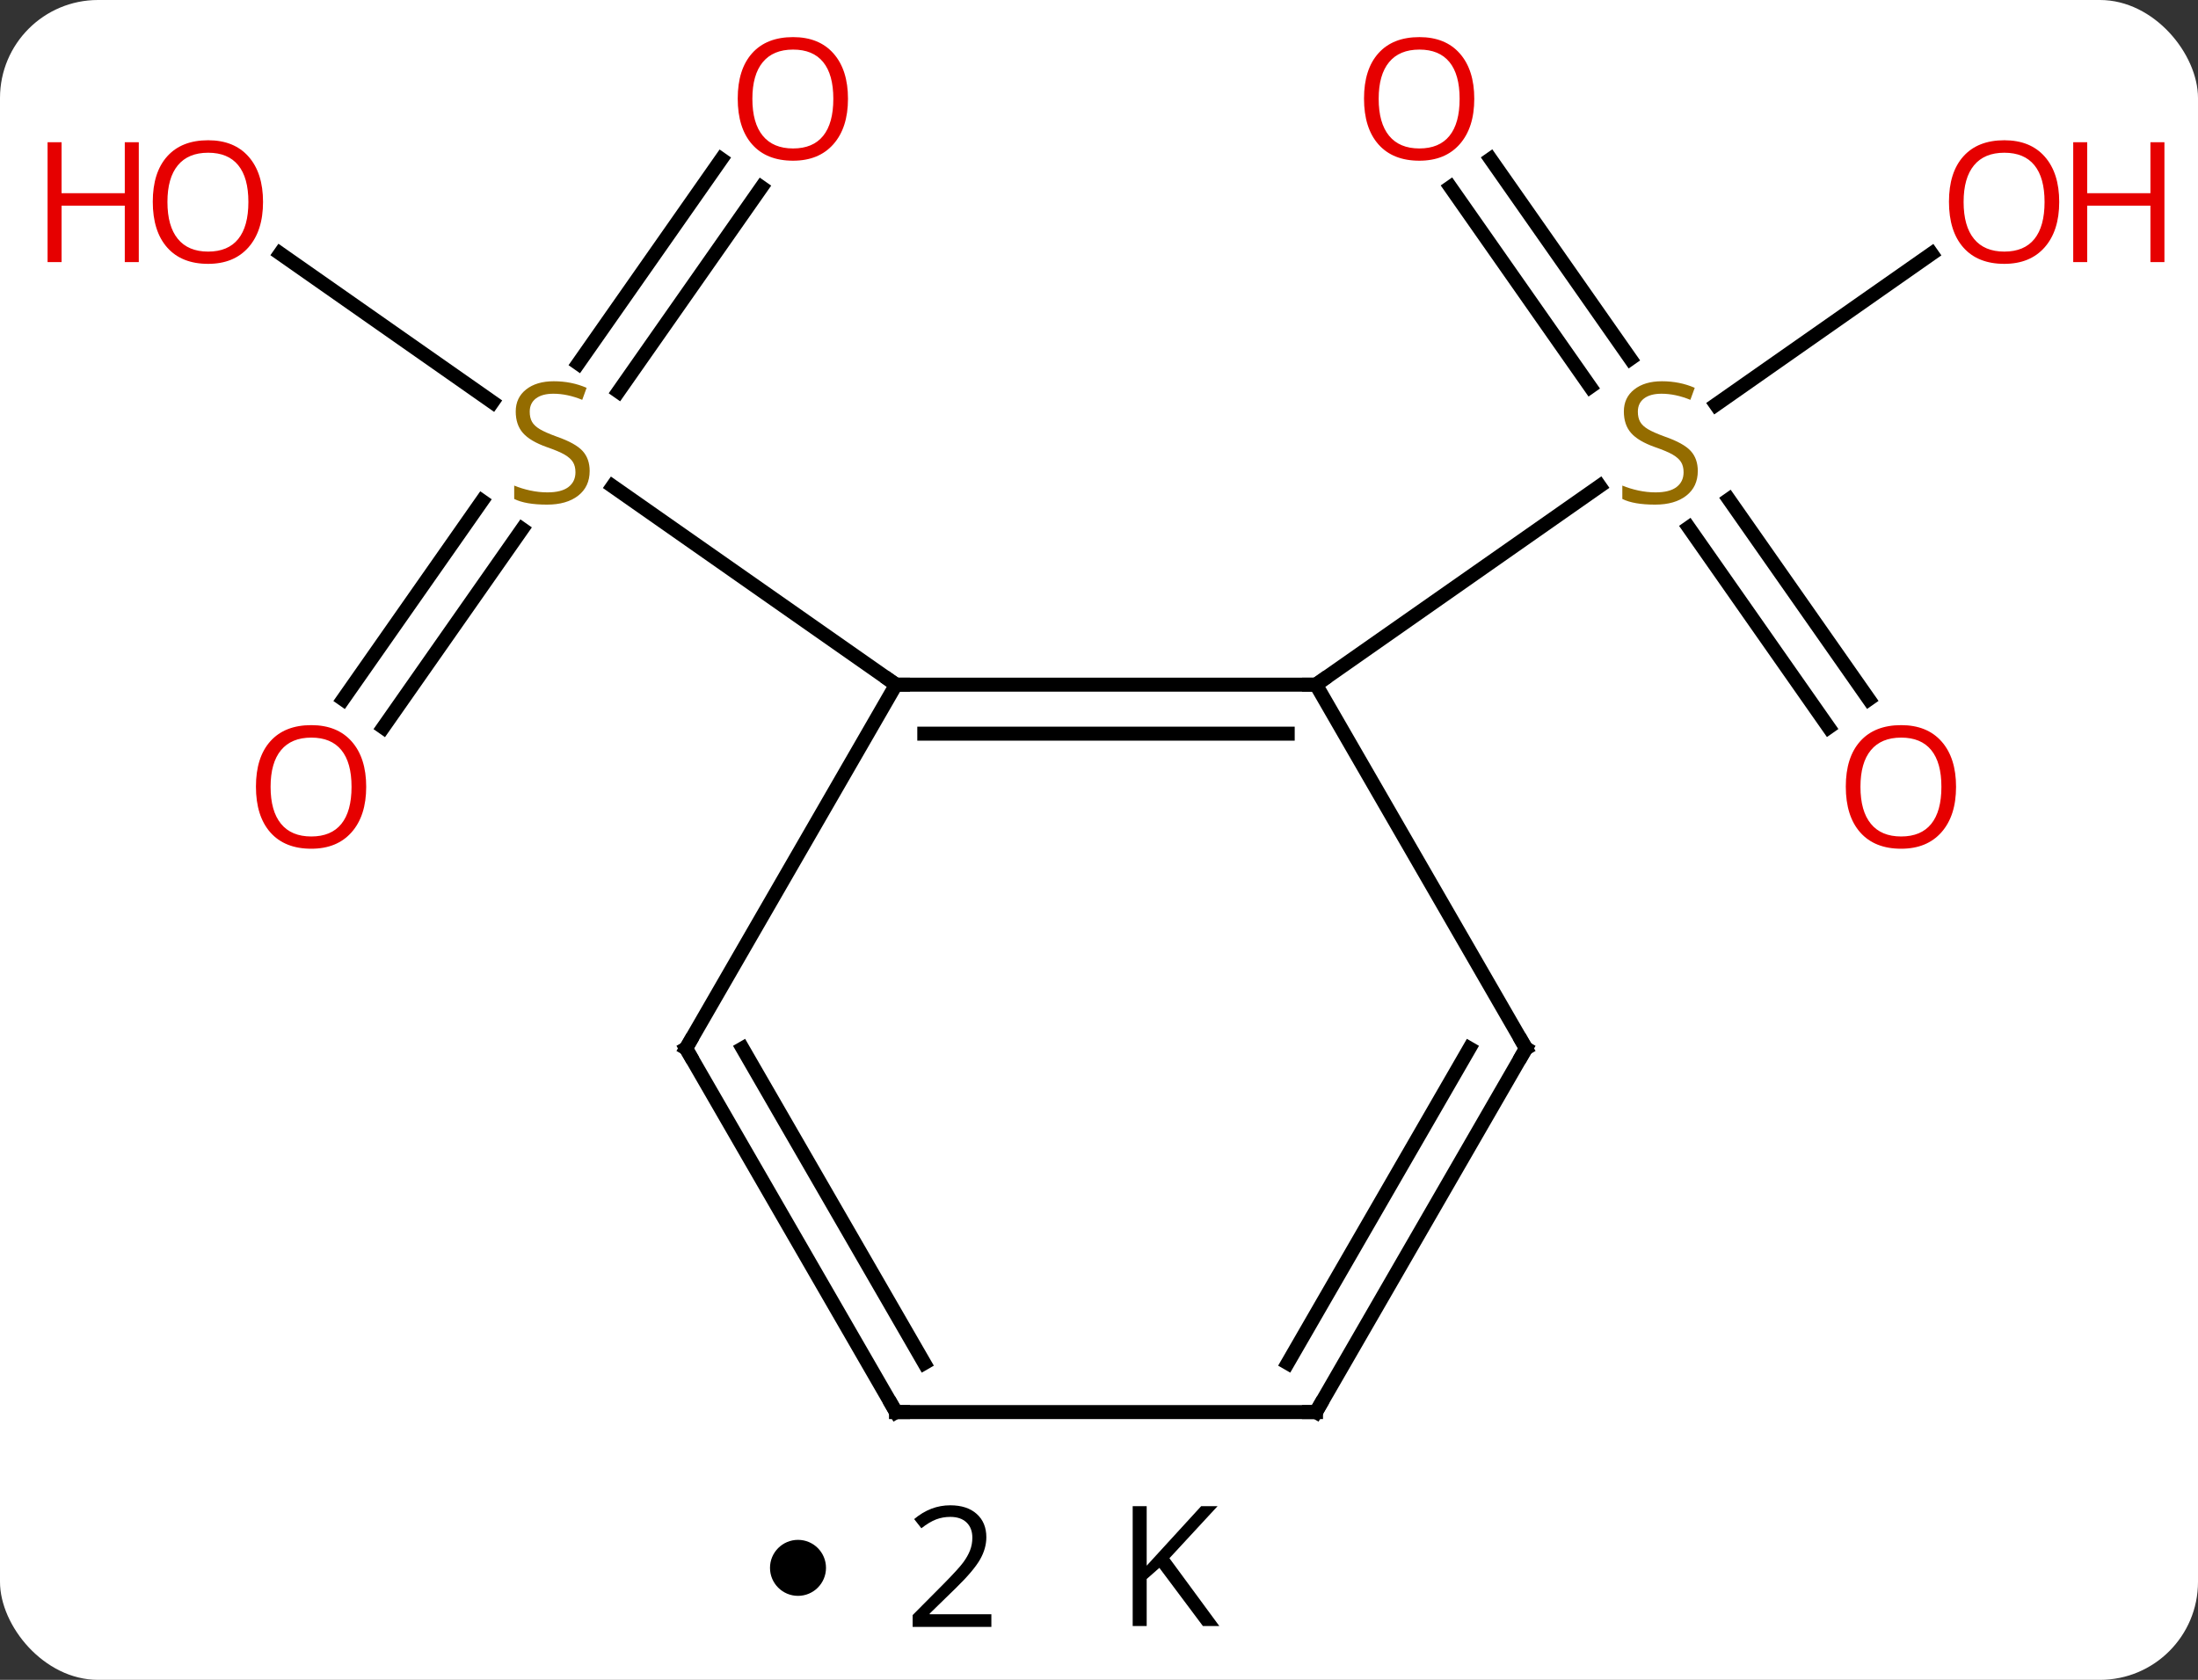 <svg width="157" viewBox="0 0 157 120" style="fill-opacity:1; color-rendering:auto; color-interpolation:auto; text-rendering:auto; stroke:black; stroke-linecap:square; stroke-miterlimit:10; shape-rendering:auto; stroke-opacity:1; fill:black; stroke-dasharray:none; font-weight:normal; stroke-width:1; font-family:'Open Sans'; font-style:normal; stroke-linejoin:miter; font-size:12; stroke-dashoffset:0; image-rendering:auto;" height="120" class="cas-substance-image" xmlns:xlink="http://www.w3.org/1999/xlink" xmlns="http://www.w3.org/2000/svg"><rect x="0" y="0" width="157" height="120" fill="#333333" stroke="none"/><svg class="cas-substance-single-component"><rect y="0" x="0" width="157" stroke="none" ry="7" rx="7" height="120" fill="white" class="cas-substance-group"/><svg y="0" x="0" width="157" viewBox="0 0 157 105" style="fill:black;" height="105" class="cas-substance-single-component-image"><svg><g><g transform="translate(79,54)" style="text-rendering:geometricPrecision; color-rendering:optimizeQuality; color-interpolation:linearRGB; stroke-linecap:butt; image-rendering:optimizeQuality;"><line y2="-4.045" y1="-18.21" x2="-54.491" x1="-44.573" style="fill:none;"/><line y2="-2.037" y1="-16.203" x2="-51.624" x1="-41.706" style="fill:none;"/><line y2="-40.617" y1="-26.029" x2="-24.611" x1="-34.826" style="fill:none;"/><line y2="-42.625" y1="-28.036" x2="-27.478" x1="-37.693" style="fill:none;"/><line y2="-35.891" y1="-25.272" x2="-58.99" x1="-43.826" style="fill:none;"/><line y2="-5.091" y1="-19.262" x2="-15" x1="-35.242" style="fill:none;"/><line y2="-42.637" y1="-28.376" x2="27.47" x1="37.455" style="fill:none;"/><line y2="-40.63" y1="-26.369" x2="24.603" x1="34.588" style="fill:none;"/><line y2="-2.046" y1="-16.313" x2="51.618" x1="41.629" style="fill:none;"/><line y2="-4.054" y1="-18.321" x2="54.485" x1="44.496" style="fill:none;"/><line y2="-35.88" y1="-25.091" x2="58.974" x1="43.567" style="fill:none;"/><line y2="-5.091" y1="-19.276" x2="15" x1="35.262" style="fill:none;"/><line y2="-5.091" y1="-5.091" x2="15" x1="-15" style="fill:none;"/><line y2="-1.591" y1="-1.591" x2="12.979" x1="-12.979" style="fill:none;"/><line y2="20.892" y1="-5.091" x2="-30" x1="-15" style="fill:none;"/><line y2="20.892" y1="-5.091" x2="30" x1="15" style="fill:none;"/><line y2="46.872" y1="20.892" x2="-15" x1="-30" style="fill:none;"/><line y2="43.372" y1="20.892" x2="-12.979" x1="-25.959" style="fill:none;"/><line y2="46.872" y1="20.892" x2="15" x1="30" style="fill:none;"/><line y2="43.372" y1="20.892" x2="12.979" x1="25.959" style="fill:none;"/><line y2="46.872" y1="46.872" x2="15" x1="-15" style="fill:none;"/></g><g transform="translate(79,54)" style="fill:rgb(148,108,0); text-rendering:geometricPrecision; color-rendering:optimizeQuality; image-rendering:optimizeQuality; font-family:'Open Sans'; stroke:rgb(148,108,0); color-interpolation:linearRGB;"><path style="stroke:none;" d="M-36.881 -20.358 Q-36.881 -19.233 -37.701 -18.593 Q-38.521 -17.952 -39.928 -17.952 Q-41.459 -17.952 -42.271 -18.358 L-42.271 -19.312 Q-41.74 -19.093 -41.123 -18.96 Q-40.506 -18.827 -39.896 -18.827 Q-38.896 -18.827 -38.396 -19.21 Q-37.896 -19.593 -37.896 -20.265 Q-37.896 -20.702 -38.076 -20.991 Q-38.256 -21.28 -38.67 -21.523 Q-39.084 -21.765 -39.943 -22.062 Q-41.131 -22.483 -41.646 -23.069 Q-42.162 -23.655 -42.162 -24.608 Q-42.162 -25.593 -41.42 -26.179 Q-40.678 -26.765 -39.443 -26.765 Q-38.178 -26.765 -37.099 -26.296 L-37.412 -25.437 Q-38.474 -25.874 -39.474 -25.874 Q-40.271 -25.874 -40.717 -25.538 Q-41.162 -25.202 -41.162 -24.593 Q-41.162 -24.155 -40.998 -23.866 Q-40.834 -23.577 -40.443 -23.343 Q-40.053 -23.108 -39.24 -22.812 Q-37.896 -22.343 -37.389 -21.788 Q-36.881 -21.233 -36.881 -20.358 Z"/><path style="fill:rgb(230,0,0); stroke:none;" d="M-52.843 2.207 Q-52.843 4.269 -53.883 5.449 Q-54.922 6.629 -56.765 6.629 Q-58.656 6.629 -59.687 5.465 Q-60.718 4.3 -60.718 2.191 Q-60.718 0.097 -59.687 -1.051 Q-58.656 -2.2 -56.765 -2.2 Q-54.906 -2.2 -53.875 -1.028 Q-52.843 0.144 -52.843 2.207 ZM-59.672 2.207 Q-59.672 3.941 -58.929 4.847 Q-58.187 5.754 -56.765 5.754 Q-55.343 5.754 -54.617 4.855 Q-53.89 3.957 -53.89 2.207 Q-53.89 0.472 -54.617 -0.418 Q-55.343 -1.309 -56.765 -1.309 Q-58.187 -1.309 -58.929 -0.41 Q-59.672 0.488 -59.672 2.207 Z"/><path style="fill:rgb(230,0,0); stroke:none;" d="M-18.43 -46.942 Q-18.43 -44.88 -19.47 -43.7 Q-20.509 -42.52 -22.352 -42.52 Q-24.243 -42.52 -25.274 -43.684 Q-26.305 -44.849 -26.305 -46.958 Q-26.305 -49.052 -25.274 -50.2 Q-24.243 -51.349 -22.352 -51.349 Q-20.493 -51.349 -19.462 -50.177 Q-18.43 -49.005 -18.43 -46.942 ZM-25.259 -46.942 Q-25.259 -45.208 -24.516 -44.302 Q-23.774 -43.395 -22.352 -43.395 Q-20.93 -43.395 -20.204 -44.294 Q-19.477 -45.192 -19.477 -46.942 Q-19.477 -48.677 -20.204 -49.567 Q-20.93 -50.458 -22.352 -50.458 Q-23.774 -50.458 -24.516 -49.559 Q-25.259 -48.661 -25.259 -46.942 Z"/><path style="fill:rgb(230,0,0); stroke:none;" d="M-60.212 -39.574 Q-60.212 -37.512 -61.251 -36.332 Q-62.29 -35.152 -64.133 -35.152 Q-66.024 -35.152 -67.055 -36.316 Q-68.087 -37.481 -68.087 -39.59 Q-68.087 -41.684 -67.055 -42.832 Q-66.024 -43.981 -64.133 -43.981 Q-62.274 -43.981 -61.243 -42.809 Q-60.212 -41.637 -60.212 -39.574 ZM-67.04 -39.574 Q-67.04 -37.84 -66.297 -36.934 Q-65.555 -36.027 -64.133 -36.027 Q-62.712 -36.027 -61.985 -36.926 Q-61.258 -37.824 -61.258 -39.574 Q-61.258 -41.309 -61.985 -42.199 Q-62.712 -43.09 -64.133 -43.09 Q-65.555 -43.09 -66.297 -42.191 Q-67.04 -41.293 -67.04 -39.574 Z"/><path style="fill:rgb(230,0,0); stroke:none;" d="M-69.087 -35.277 L-70.087 -35.277 L-70.087 -39.309 L-74.602 -39.309 L-74.602 -35.277 L-75.602 -35.277 L-75.602 -43.84 L-74.602 -43.84 L-74.602 -40.199 L-70.087 -40.199 L-70.087 -43.84 L-69.087 -43.84 L-69.087 -35.277 Z"/><path style="stroke:none;" d="M42.271 -20.358 Q42.271 -19.233 41.451 -18.593 Q40.631 -17.952 39.224 -17.952 Q37.693 -17.952 36.881 -18.358 L36.881 -19.312 Q37.412 -19.093 38.029 -18.96 Q38.646 -18.827 39.256 -18.827 Q40.256 -18.827 40.756 -19.21 Q41.256 -19.593 41.256 -20.265 Q41.256 -20.702 41.076 -20.991 Q40.896 -21.28 40.482 -21.523 Q40.068 -21.765 39.209 -22.062 Q38.021 -22.483 37.506 -23.069 Q36.99 -23.655 36.99 -24.608 Q36.99 -25.593 37.732 -26.179 Q38.474 -26.765 39.709 -26.765 Q40.974 -26.765 42.053 -26.296 L41.74 -25.437 Q40.678 -25.874 39.678 -25.874 Q38.881 -25.874 38.435 -25.538 Q37.99 -25.202 37.99 -24.593 Q37.99 -24.155 38.154 -23.866 Q38.318 -23.577 38.709 -23.343 Q39.099 -23.108 39.912 -22.812 Q41.256 -22.343 41.764 -21.788 Q42.271 -21.233 42.271 -20.358 Z"/><path style="fill:rgb(230,0,0); stroke:none;" d="M26.305 -46.942 Q26.305 -44.88 25.266 -43.7 Q24.227 -42.52 22.384 -42.52 Q20.493 -42.52 19.462 -43.684 Q18.43 -44.849 18.43 -46.958 Q18.43 -49.052 19.462 -50.2 Q20.493 -51.349 22.384 -51.349 Q24.243 -51.349 25.274 -50.177 Q26.305 -49.005 26.305 -46.942 ZM19.477 -46.942 Q19.477 -45.208 20.22 -44.302 Q20.962 -43.395 22.384 -43.395 Q23.805 -43.395 24.532 -44.294 Q25.259 -45.192 25.259 -46.942 Q25.259 -48.677 24.532 -49.567 Q23.805 -50.458 22.384 -50.458 Q20.962 -50.458 20.22 -49.559 Q19.477 -48.661 19.477 -46.942 Z"/><path style="fill:rgb(230,0,0); stroke:none;" d="M60.718 2.207 Q60.718 4.269 59.679 5.449 Q58.64 6.629 56.797 6.629 Q54.906 6.629 53.875 5.465 Q52.843 4.3 52.843 2.191 Q52.843 0.097 53.875 -1.051 Q54.906 -2.2 56.797 -2.2 Q58.656 -2.2 59.687 -1.028 Q60.718 0.144 60.718 2.207 ZM53.89 2.207 Q53.89 3.941 54.633 4.847 Q55.375 5.754 56.797 5.754 Q58.218 5.754 58.945 4.855 Q59.672 3.957 59.672 2.207 Q59.672 0.472 58.945 -0.418 Q58.218 -1.309 56.797 -1.309 Q55.375 -1.309 54.633 -0.41 Q53.89 0.488 53.89 2.207 Z"/><path style="fill:rgb(230,0,0); stroke:none;" d="M68.087 -39.574 Q68.087 -37.512 67.047 -36.332 Q66.008 -35.152 64.165 -35.152 Q62.274 -35.152 61.243 -36.316 Q60.212 -37.481 60.212 -39.59 Q60.212 -41.684 61.243 -42.832 Q62.274 -43.981 64.165 -43.981 Q66.024 -43.981 67.055 -42.809 Q68.087 -41.637 68.087 -39.574 ZM61.258 -39.574 Q61.258 -37.84 62.001 -36.934 Q62.743 -36.027 64.165 -36.027 Q65.587 -36.027 66.313 -36.926 Q67.04 -37.824 67.04 -39.574 Q67.04 -41.309 66.313 -42.199 Q65.587 -43.09 64.165 -43.09 Q62.743 -43.09 62.001 -42.191 Q61.258 -41.293 61.258 -39.574 Z"/><path style="fill:rgb(230,0,0); stroke:none;" d="M75.602 -35.277 L74.602 -35.277 L74.602 -39.309 L70.087 -39.309 L70.087 -35.277 L69.087 -35.277 L69.087 -43.84 L70.087 -43.84 L70.087 -40.199 L74.602 -40.199 L74.602 -43.84 L75.602 -43.84 L75.602 -35.277 Z"/></g><g transform="translate(79,54)" style="stroke-linecap:butt; text-rendering:geometricPrecision; color-rendering:optimizeQuality; image-rendering:optimizeQuality; font-family:'Open Sans'; color-interpolation:linearRGB; stroke-miterlimit:5;"><path style="fill:none;" d="M-14.5 -5.091 L-15 -5.091 L-15.41 -5.378"/><path style="fill:none;" d="M14.5 -5.091 L15 -5.091 L15.41 -5.378"/><path style="fill:none;" d="M-29.75 20.459 L-30 20.892 L-29.75 21.325"/><path style="fill:none;" d="M29.75 20.459 L30 20.892 L29.75 21.325"/><path style="fill:none;" d="M-15.25 46.439 L-15 46.872 L-14.5 46.872"/><path style="fill:none;" d="M15.25 46.439 L15 46.872 L14.5 46.872"/></g></g></svg></svg><svg y="105" x="55" class="cas-substance-saf"><svg y="5" x="0" width="4" style="fill:black;" height="4" class="cas-substance-saf-dot"><circle stroke="none" r="2" fill="black" cy="2" cx="2"/></svg><svg y="0" x="7" width="12" style="fill:black;" height="15" class="cas-substance-saf-coefficient"><svg><g><g transform="translate(6,7)" style="text-rendering:geometricPrecision; font-family:'Open Sans'; color-interpolation:linearRGB; color-rendering:optimizeQuality; image-rendering:optimizeQuality;"><path style="stroke:none;" d="M2.812 4.219 L-2.812 4.219 L-2.812 3.375 L-0.562 1.109 Q0.469 0.062 0.797 -0.383 Q1.125 -0.828 1.289 -1.25 Q1.453 -1.672 1.453 -2.156 Q1.453 -2.844 1.039 -3.242 Q0.625 -3.641 -0.125 -3.641 Q-0.656 -3.641 -1.133 -3.461 Q-1.609 -3.281 -2.188 -2.828 L-2.703 -3.484 Q-1.531 -4.469 -0.125 -4.469 Q1.078 -4.469 1.766 -3.852 Q2.453 -3.234 2.453 -2.188 Q2.453 -1.375 1.992 -0.578 Q1.531 0.219 0.281 1.438 L-1.594 3.266 L-1.594 3.312 L2.812 3.312 L2.812 4.219 Z"/></g></g></svg></svg><svg y="0" x="23" width="12" style="fill:black;" height="15" class="cas-substance-saf-image"><svg><g><g transform="translate(6,7)" style="text-rendering:geometricPrecision; font-family:'Open Sans'; color-interpolation:linearRGB; color-rendering:optimizeQuality; image-rendering:optimizeQuality;"><path style="stroke:none;" d="M3.094 4.156 L1.922 4.156 L-1.188 0 L-2.094 0.797 L-2.094 4.156 L-3.094 4.156 L-3.094 -4.406 L-2.094 -4.406 L-2.094 -0.156 L1.797 -4.406 L2.969 -4.406 L-0.469 -0.688 L3.094 4.156 Z"/></g></g></svg></svg></svg></svg></svg>